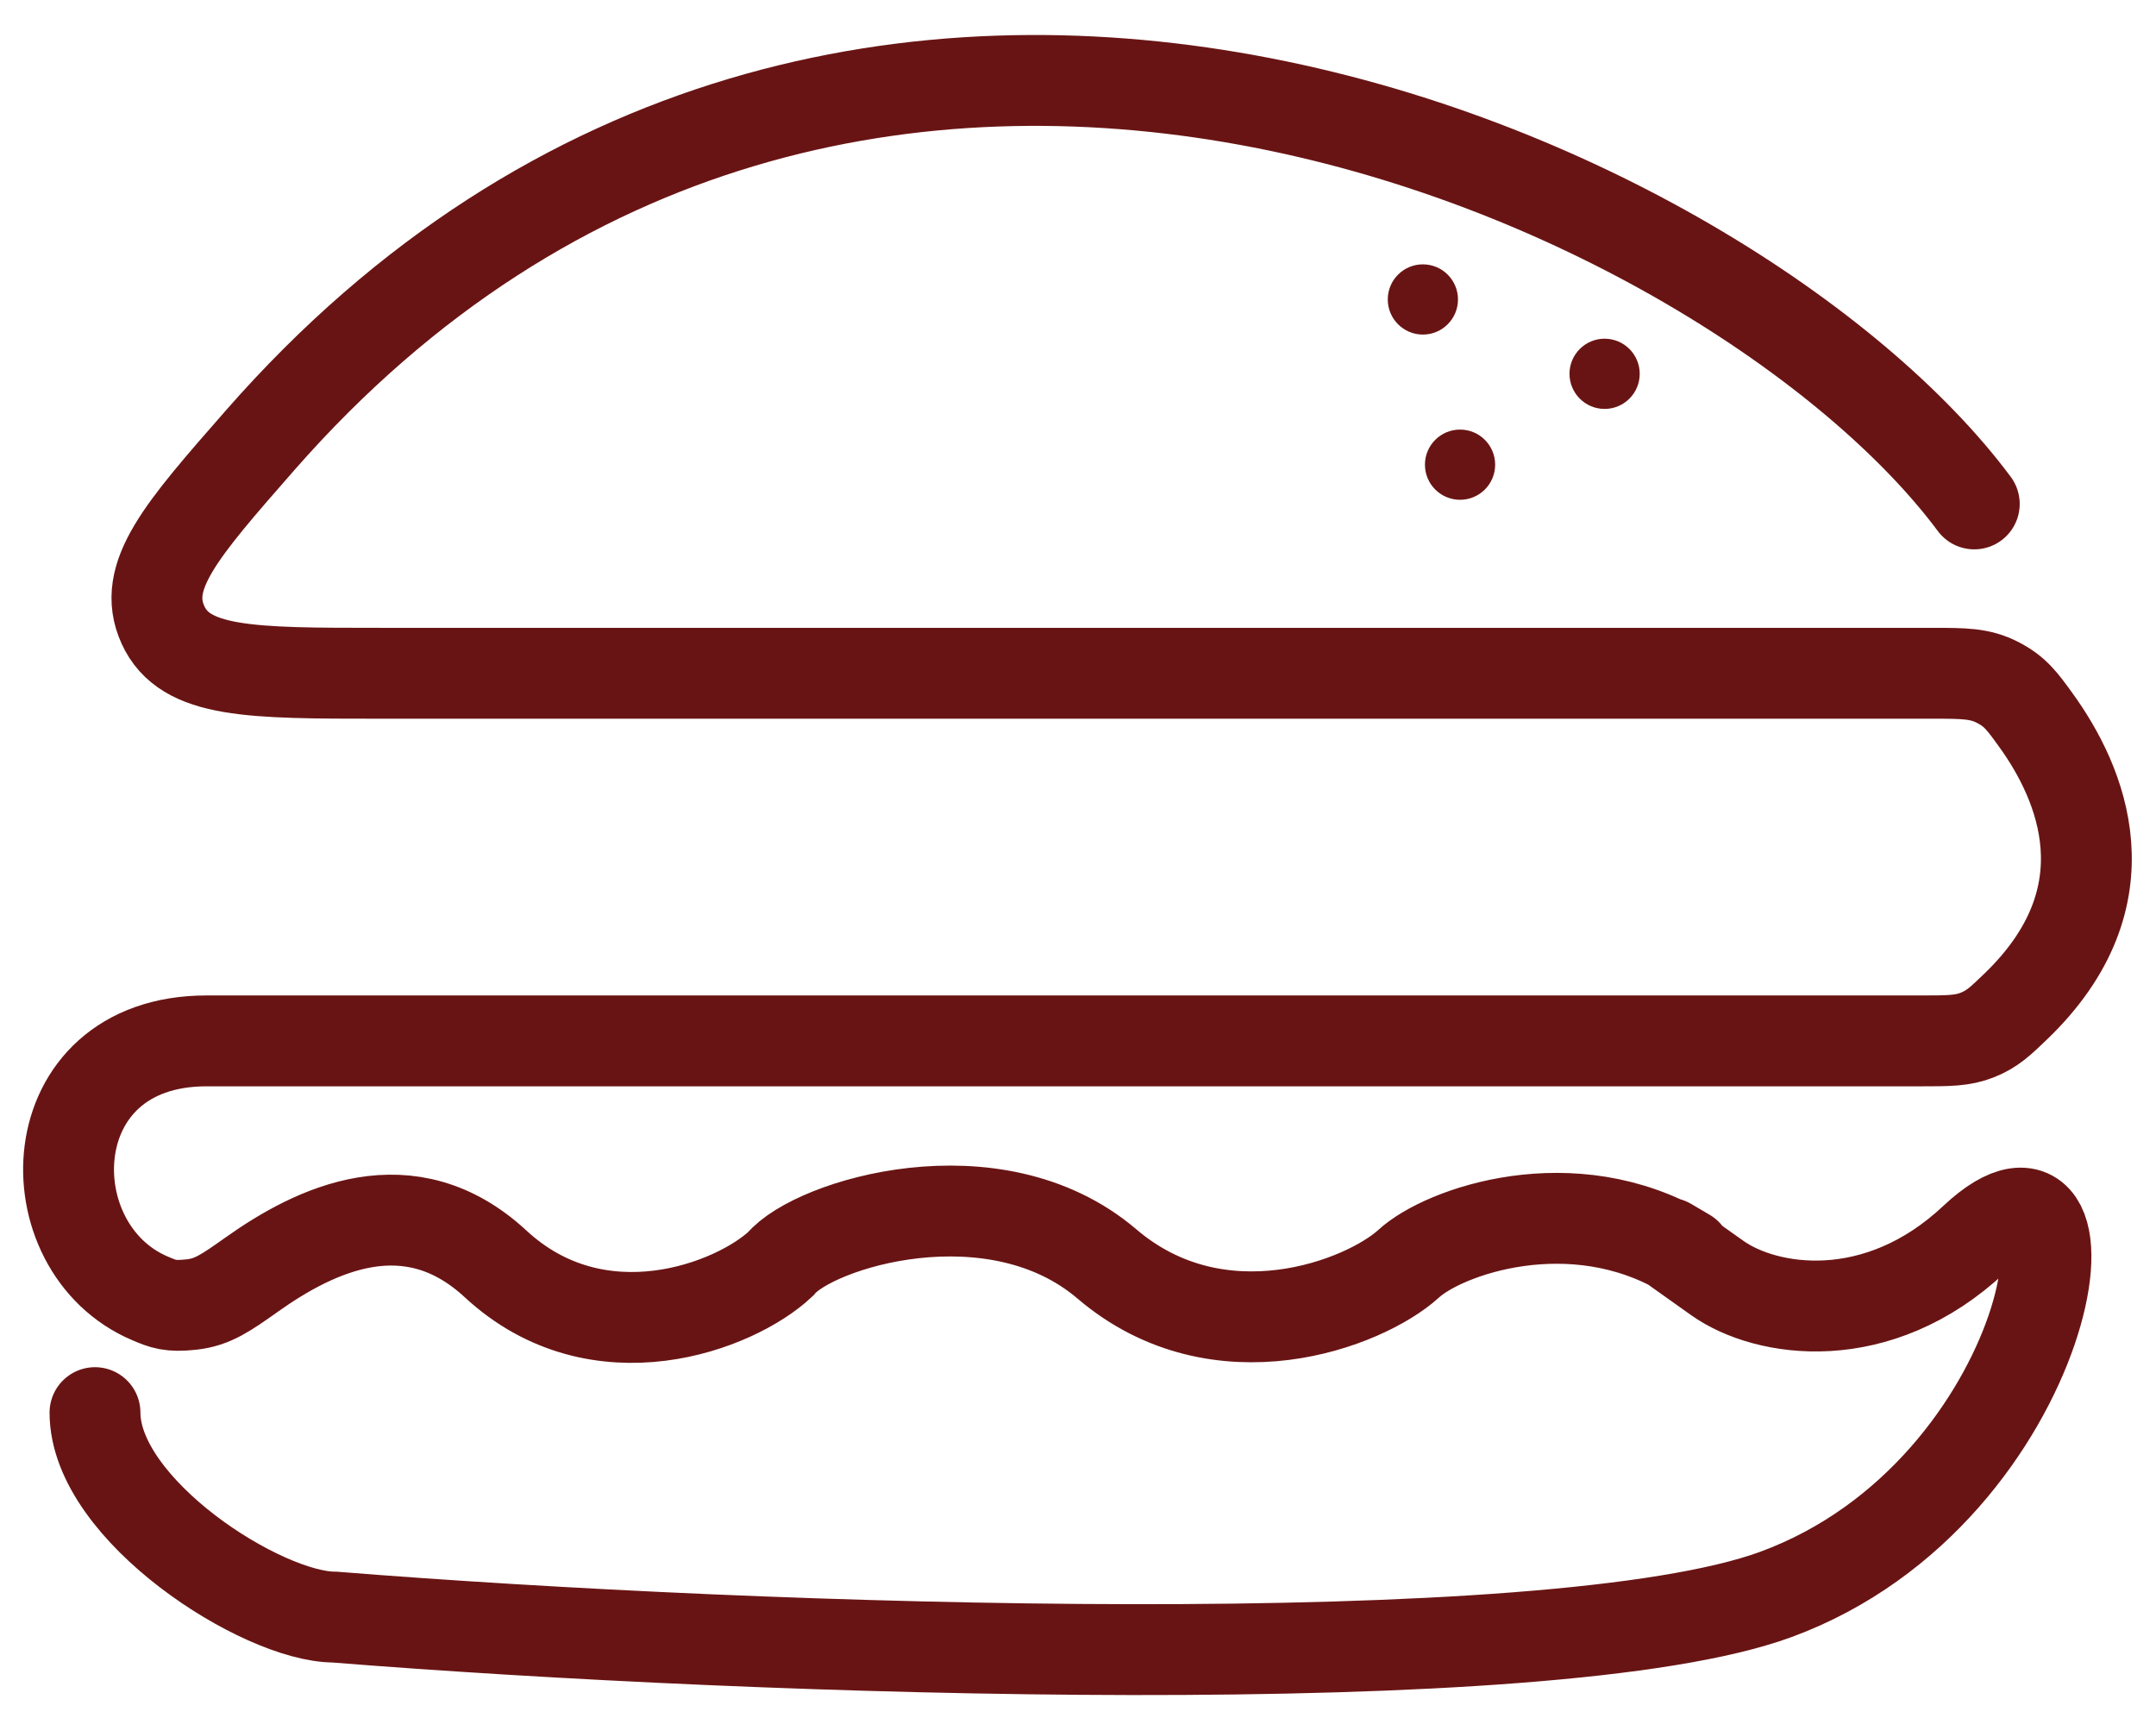 <svg width="522" height="416" viewBox="0 0 522 416" fill="none" xmlns="http://www.w3.org/2000/svg">
<g filter="url(#filter0_d_1_8)">
<path d="M475 114C416.8 35.793 201.97 -63.419 60.033 98.527C40.759 120.518 31.122 131.514 36.445 143.257C41.768 155 57.604 155 89.276 155C215.612 155 336.771 155 464.818 155C472.488 155 476.323 155 480.613 157.194C484.902 159.387 486.589 161.724 489.963 166.398C500.759 181.353 512.973 208.86 484.987 235.724C481.246 239.314 479.376 241.11 475.783 242.555C472.191 244 468.807 244 462.038 244H47C5.702 244 4.552 294.185 33.374 306.362C36.576 307.715 38.176 308.391 43.339 307.83C48.501 307.269 51.688 305.011 58.063 300.495C73.282 289.714 96.045 278.597 117 298C141.918 321.073 175 308.333 186 298C194 288.333 237.8 274.8 265 298C292.2 321.2 327.333 307.667 338 298C346.548 290.085 377.647 279.164 404.739 295.221C407.561 296.894 400.506 292.712 400.856 292.94C401.206 293.168 405.056 295.908 412.756 301.389C424.605 309.823 451.586 313.995 475 292C508 261 495 353 427 378C372.6 398 182 391.833 78 383.5C60.5 383.5 20 357.6 20 334" stroke="#691414" stroke-width="22" stroke-miterlimit="2.924" stroke-linecap="round"/>
</g>
<g filter="url(#filter1_d_1_8)">
<circle cx="341.5" cy="64.5" r="8.5" fill="#691414"/>
</g>
<g filter="url(#filter2_d_1_8)">
<circle cx="350.5" cy="104.5" r="8.5" fill="#691414"/>
</g>
<g filter="url(#filter3_d_1_8)">
<circle cx="385.5" cy="82.5" r="8.5" fill="#691414"/>
</g>
<defs>
<filter id="filter0_d_1_8" x="0.605" y="0.479" width="520.537" height="414.897" filterUnits="userSpaceOnUse" color-interpolation-filters="sRGB">
<feFlood flood-opacity="0" result="BackgroundImageFix"/>
<feColorMatrix in="SourceAlpha" type="matrix" values="0 0 0 0 0 0 0 0 0 0 0 0 0 0 0 0 0 0 127 0" result="hardAlpha"/>
<feOffset dx="3" dy="8"/>
<feGaussianBlur stdDeviation="2.5"/>
<feColorMatrix type="matrix" values="0 0 0 0 0 0 0 0 0 0 0 0 0 0 0 0 0 0 0.25 0"/>
<feBlend mode="normal" in2="BackgroundImageFix" result="effect1_dropShadow_1_8"/>
<feBlend mode="normal" in="SourceGraphic" in2="effect1_dropShadow_1_8" result="shape"/>
</filter>
<filter id="filter1_d_1_8" x="331" y="56" width="27" height="30" filterUnits="userSpaceOnUse" color-interpolation-filters="sRGB">
<feFlood flood-opacity="0" result="BackgroundImageFix"/>
<feColorMatrix in="SourceAlpha" type="matrix" values="0 0 0 0 0 0 0 0 0 0 0 0 0 0 0 0 0 0 127 0" result="hardAlpha"/>
<feOffset dx="3" dy="8"/>
<feGaussianBlur stdDeviation="2.5"/>
<feComposite in2="hardAlpha" operator="out"/>
<feColorMatrix type="matrix" values="0 0 0 0 0 0 0 0 0 0 0 0 0 0 0 0 0 0 0.25 0"/>
<feBlend mode="normal" in2="BackgroundImageFix" result="effect1_dropShadow_1_8"/>
<feBlend mode="normal" in="SourceGraphic" in2="effect1_dropShadow_1_8" result="shape"/>
</filter>
<filter id="filter2_d_1_8" x="340" y="96" width="27" height="30" filterUnits="userSpaceOnUse" color-interpolation-filters="sRGB">
<feFlood flood-opacity="0" result="BackgroundImageFix"/>
<feColorMatrix in="SourceAlpha" type="matrix" values="0 0 0 0 0 0 0 0 0 0 0 0 0 0 0 0 0 0 127 0" result="hardAlpha"/>
<feOffset dx="3" dy="8"/>
<feGaussianBlur stdDeviation="2.5"/>
<feComposite in2="hardAlpha" operator="out"/>
<feColorMatrix type="matrix" values="0 0 0 0 0 0 0 0 0 0 0 0 0 0 0 0 0 0 0.25 0"/>
<feBlend mode="normal" in2="BackgroundImageFix" result="effect1_dropShadow_1_8"/>
<feBlend mode="normal" in="SourceGraphic" in2="effect1_dropShadow_1_8" result="shape"/>
</filter>
<filter id="filter3_d_1_8" x="375" y="74" width="27" height="30" filterUnits="userSpaceOnUse" color-interpolation-filters="sRGB">
<feFlood flood-opacity="0" result="BackgroundImageFix"/>
<feColorMatrix in="SourceAlpha" type="matrix" values="0 0 0 0 0 0 0 0 0 0 0 0 0 0 0 0 0 0 127 0" result="hardAlpha"/>
<feOffset dx="3" dy="8"/>
<feGaussianBlur stdDeviation="2.5"/>
<feComposite in2="hardAlpha" operator="out"/>
<feColorMatrix type="matrix" values="0 0 0 0 0 0 0 0 0 0 0 0 0 0 0 0 0 0 0.25 0"/>
<feBlend mode="normal" in2="BackgroundImageFix" result="effect1_dropShadow_1_8"/>
<feBlend mode="normal" in="SourceGraphic" in2="effect1_dropShadow_1_8" result="shape"/>
</filter>
</defs>
</svg>
